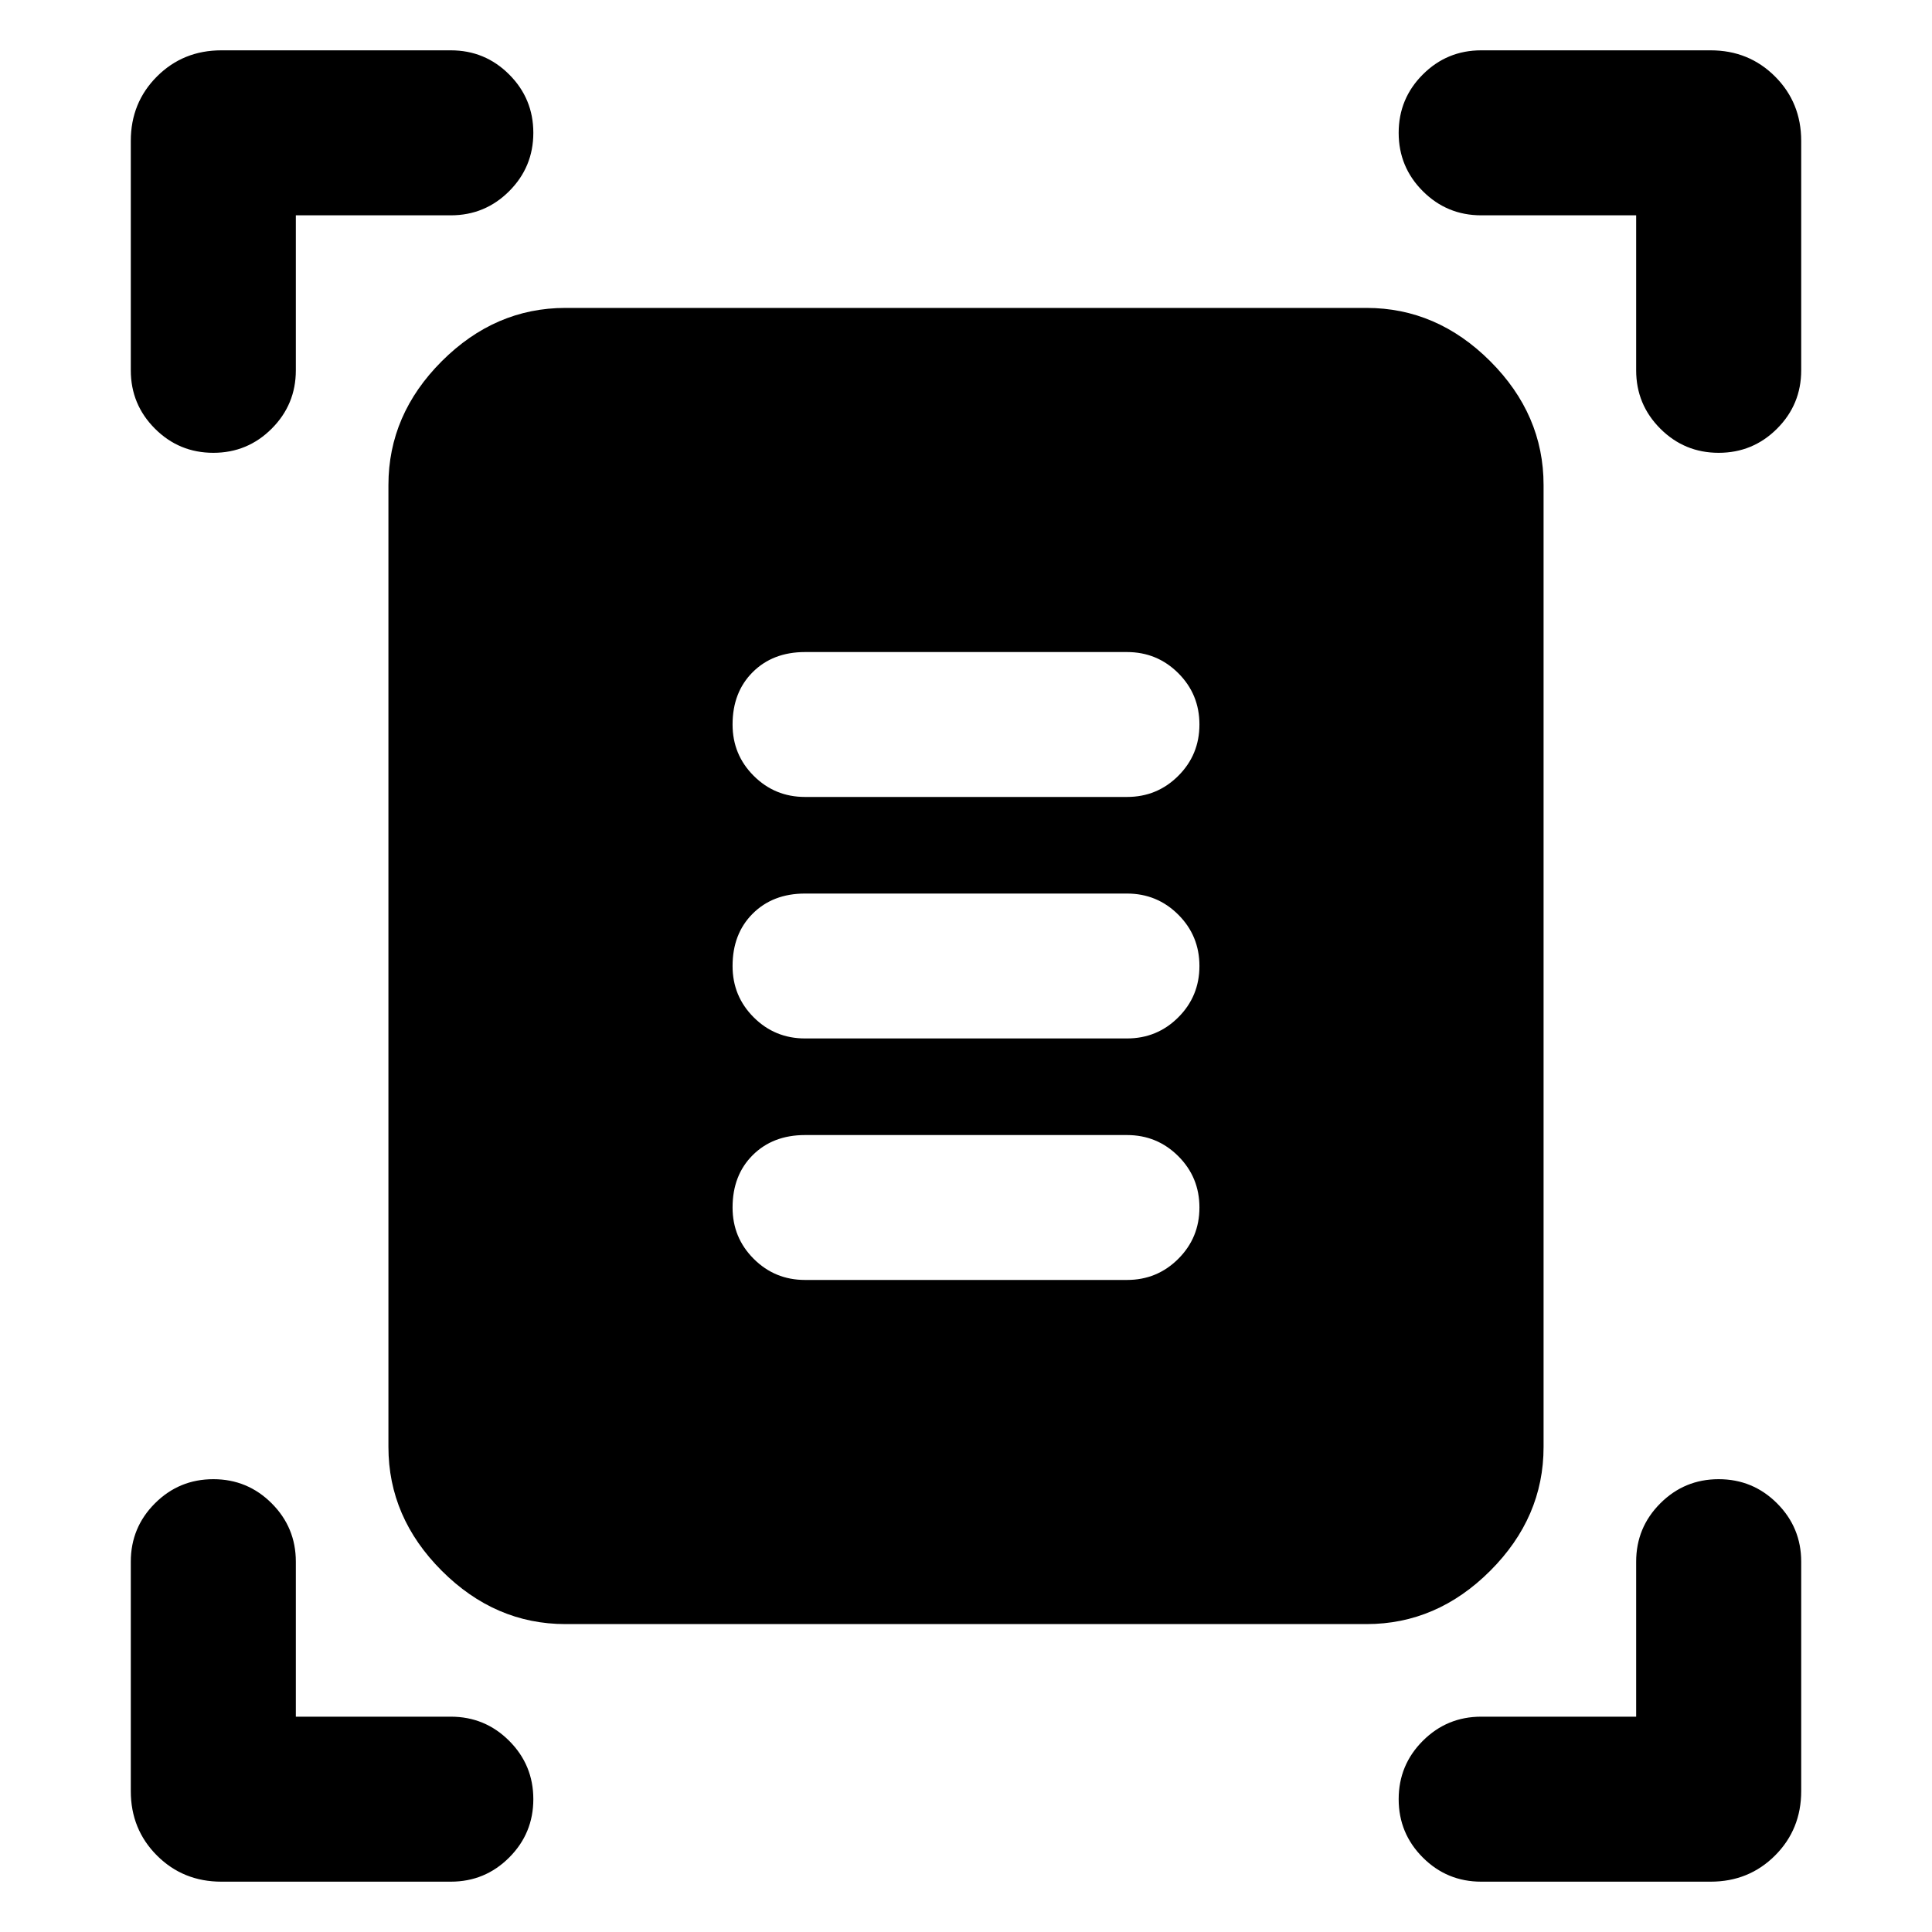 <svg xmlns="http://www.w3.org/2000/svg" height="40" width="40"><path d="M4.417 9.375Q3.708 9.375 3.208 8.875Q2.708 8.375 2.708 7.667V2.917Q2.708 2.125 3.25 1.583Q3.792 1.042 4.583 1.042H9.333Q10.042 1.042 10.542 1.542Q11.042 2.042 11.042 2.75Q11.042 3.458 10.542 3.958Q10.042 4.458 9.333 4.458H6.125V7.667Q6.125 8.375 5.625 8.875Q5.125 9.375 4.417 9.375ZM35.583 9.375Q34.875 9.375 34.375 8.875Q33.875 8.375 33.875 7.667V4.458H30.667Q29.958 4.458 29.458 3.958Q28.958 3.458 28.958 2.75Q28.958 2.042 29.458 1.542Q29.958 1.042 30.667 1.042H35.417Q36.208 1.042 36.75 1.583Q37.292 2.125 37.292 2.917V7.667Q37.292 8.375 36.792 8.875Q36.292 9.375 35.583 9.375ZM4.583 38.958Q3.792 38.958 3.25 38.417Q2.708 37.875 2.708 37.083V32.333Q2.708 31.625 3.208 31.125Q3.708 30.625 4.417 30.625Q5.125 30.625 5.625 31.125Q6.125 31.625 6.125 32.333V35.542H9.333Q10.042 35.542 10.542 36.042Q11.042 36.542 11.042 37.25Q11.042 37.958 10.542 38.458Q10.042 38.958 9.333 38.958ZM30.667 38.958Q29.958 38.958 29.458 38.458Q28.958 37.958 28.958 37.25Q28.958 36.542 29.458 36.042Q29.958 35.542 30.667 35.542H33.875V32.333Q33.875 31.625 34.375 31.125Q34.875 30.625 35.583 30.625Q36.292 30.625 36.792 31.125Q37.292 31.625 37.292 32.333V37.083Q37.292 37.875 36.75 38.417Q36.208 38.958 35.417 38.958ZM11.708 33.625Q10.25 33.625 9.146 32.521Q8.042 31.417 8.042 29.958V10.042Q8.042 8.583 9.146 7.479Q10.25 6.375 11.708 6.375H28.292Q29.75 6.375 30.854 7.479Q31.958 8.583 31.958 10.042V29.958Q31.958 31.417 30.854 32.521Q29.75 33.625 28.292 33.625ZM16.667 16.5H23.333Q23.958 16.5 24.396 16.062Q24.833 15.625 24.833 15Q24.833 14.375 24.396 13.938Q23.958 13.5 23.333 13.5H16.667Q16 13.5 15.583 13.917Q15.167 14.333 15.167 15Q15.167 15.625 15.604 16.062Q16.042 16.5 16.667 16.5ZM16.667 21.5H23.333Q23.958 21.5 24.396 21.062Q24.833 20.625 24.833 20Q24.833 19.375 24.396 18.938Q23.958 18.5 23.333 18.5H16.667Q16 18.5 15.583 18.917Q15.167 19.333 15.167 20Q15.167 20.625 15.604 21.062Q16.042 21.5 16.667 21.5ZM16.667 26.5H23.333Q23.958 26.5 24.396 26.062Q24.833 25.625 24.833 25Q24.833 24.375 24.396 23.938Q23.958 23.5 23.333 23.5H16.667Q16 23.5 15.583 23.917Q15.167 24.333 15.167 25Q15.167 25.625 15.604 26.062Q16.042 26.5 16.667 26.5Z"/></svg>